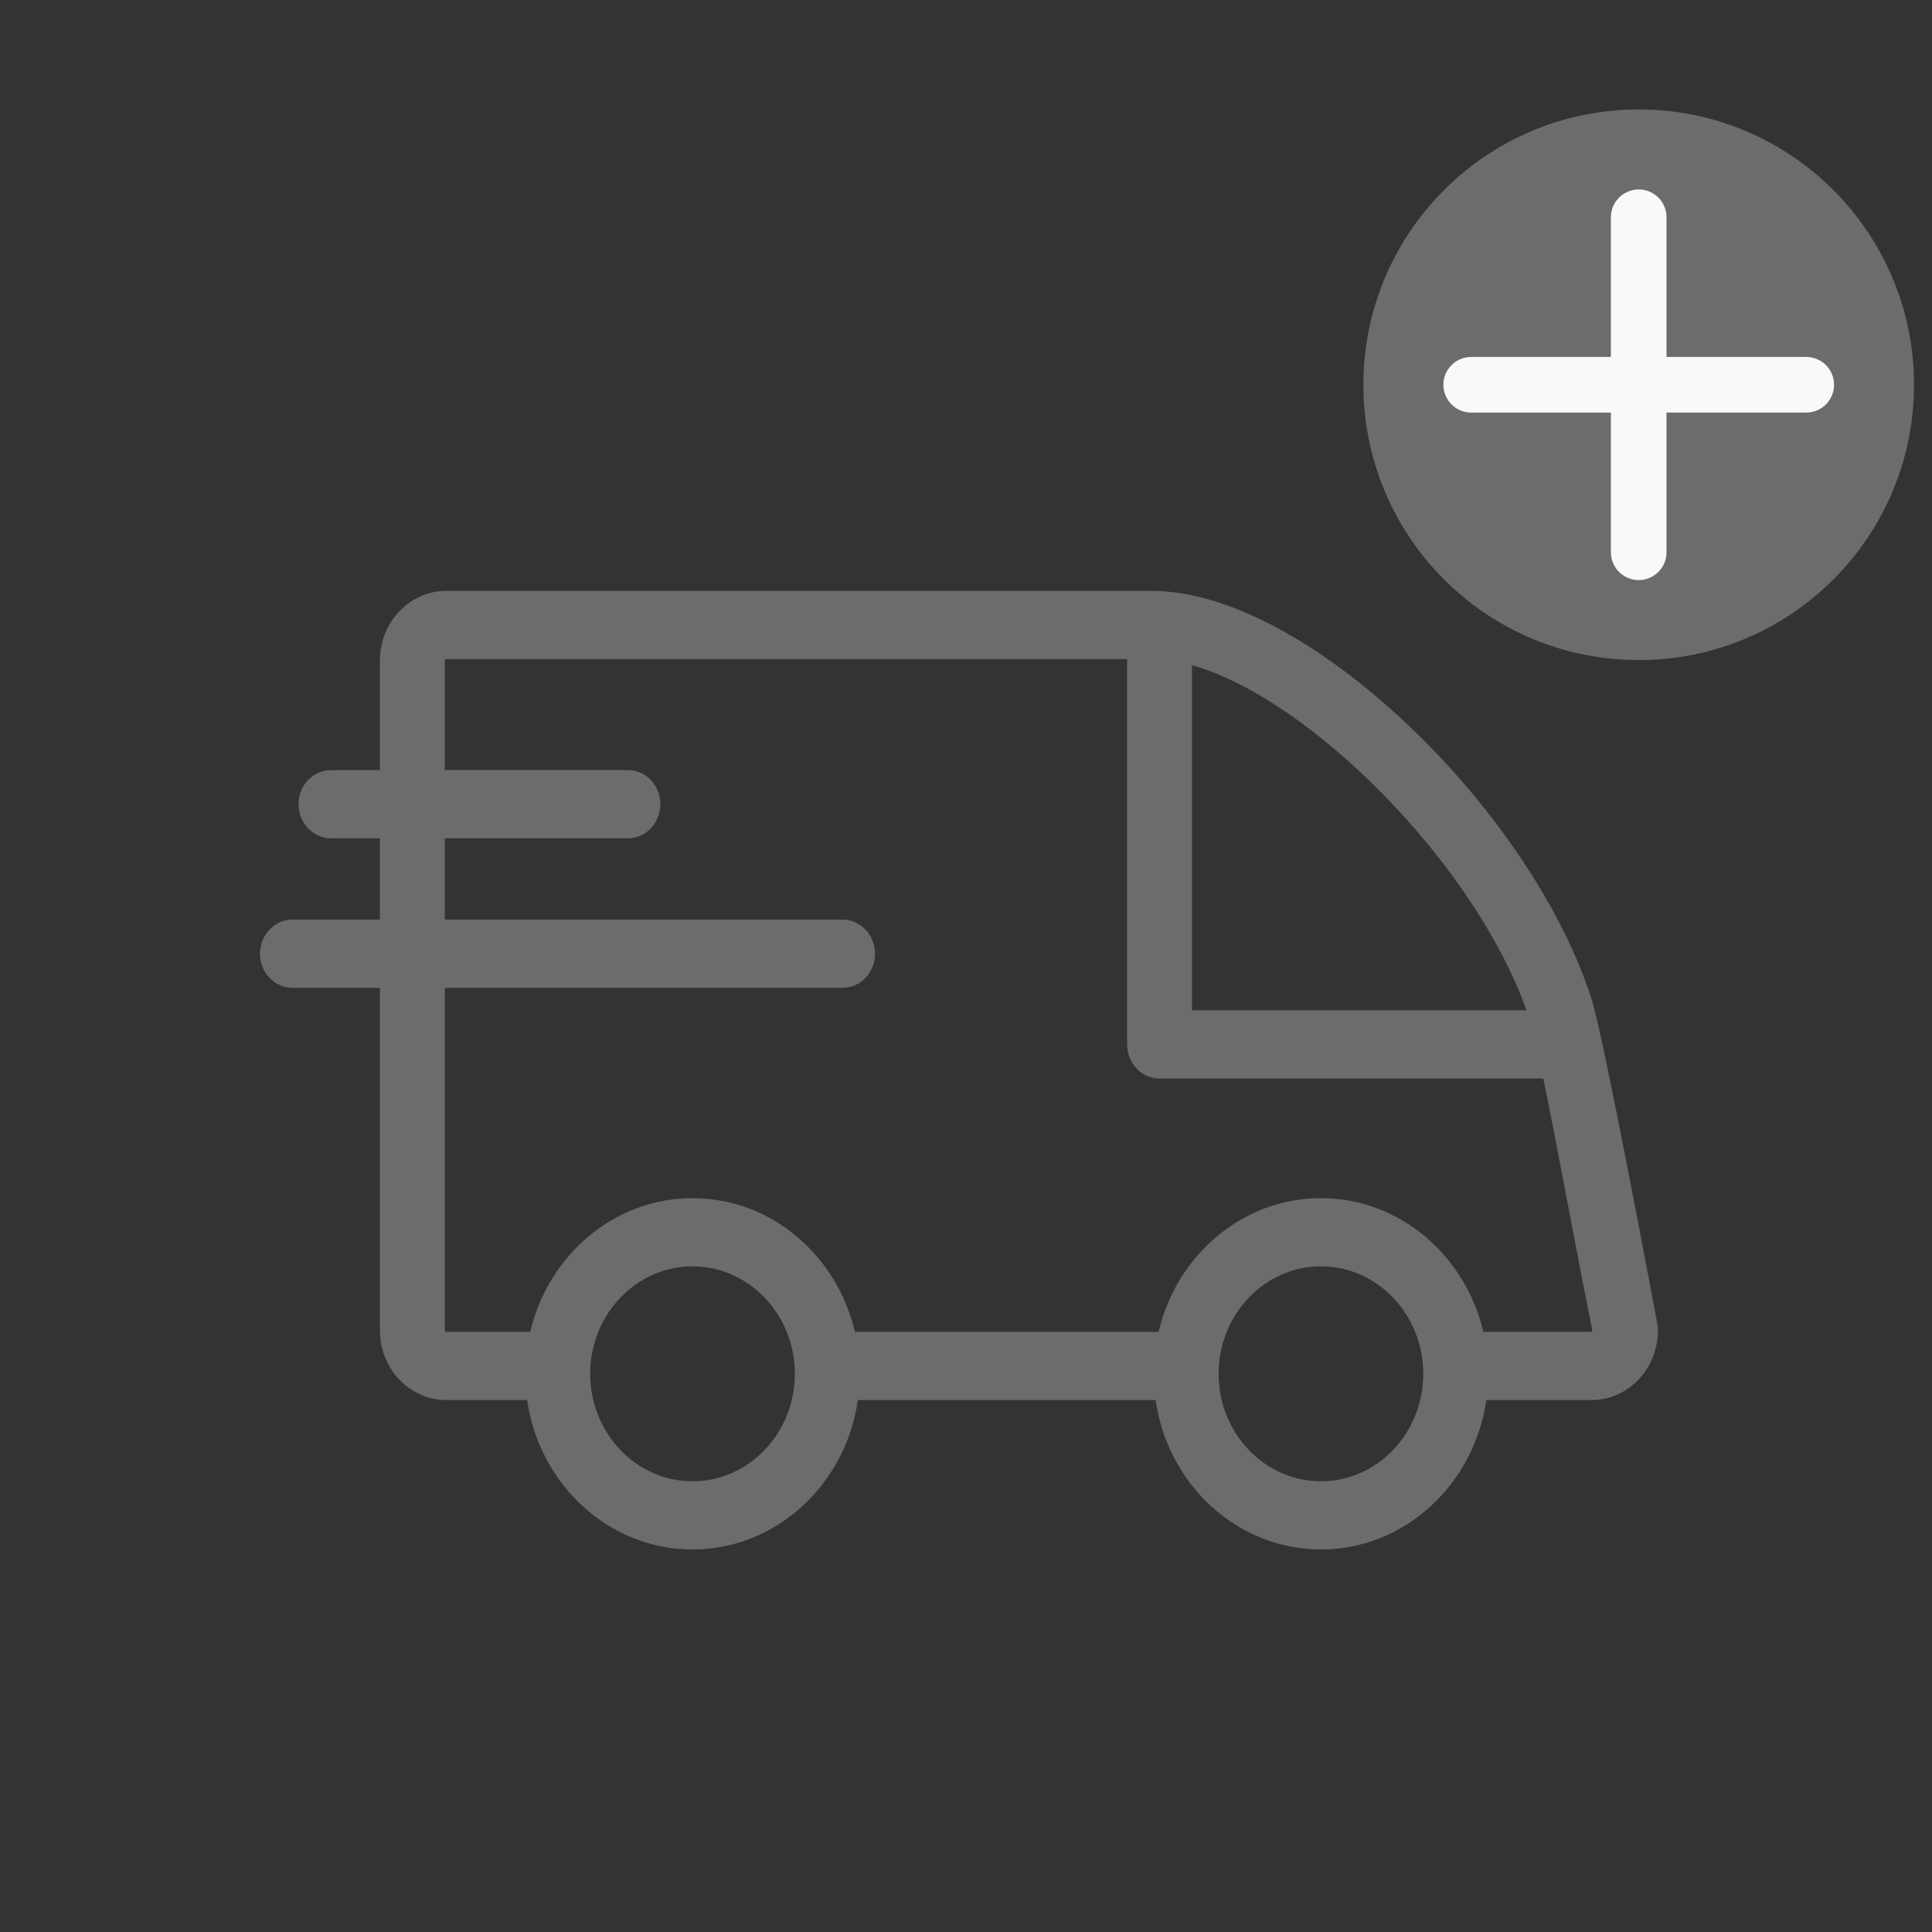 <?xml version="1.0" encoding="UTF-8" standalone="no"?>
<svg
   xmlns:dc="http://purl.org/dc/elements/1.1/"
   xmlns:cc="http://creativecommons.org/ns#"
   xmlns:rdf="http://www.w3.org/1999/02/22-rdf-syntax-ns#"
   xmlns:svg="http://www.w3.org/2000/svg"
   xmlns="http://www.w3.org/2000/svg"
   xmlns:sodipodi="http://sodipodi.sourceforge.net/DTD/sodipodi-0.dtd"
   xmlns:inkscape="http://www.inkscape.org/namespaces/inkscape"
   width="52px"
   height="52px"
   viewBox="0 0 52 52"
   version="1.1"
   id="svg15"
   sodipodi:docname="truck-plus.svg"
   inkscape:version="0.92.4 (5da689c313, 2019-01-14)">
  <rect x="0" y="0" width="52" height="52" fill="#333333" stroke="none"/>
  <defs
     id="defs19" />
  <sodipodi:namedview
     pagecolor="#ffffff"
     bordercolor="#666666"
     borderopacity="1"
     objecttolerance="10"
     gridtolerance="10"
     guidetolerance="10"
     inkscape:pageopacity="0"
     inkscape:pageshadow="2"
     inkscape:window-width="2400"
     inkscape:window-height="1271"
     id="namedview17"
     showgrid="false"
     inkscape:zoom="3.2091769"
     inkscape:cx="50.657032"
     inkscape:cy="-26.934379"
     inkscape:window-x="2391"
     inkscape:window-y="-9"
     inkscape:window-maximized="1"
     inkscape:current-layer="svg15" />
  <!-- Generator: Sketch 55.2 (78181) - https://sketchapp.com -->
  <title
     id="title2">Group 6</title>
  <desc
     id="desc4">Created with Sketch.</desc>
  <g
     id="g882"
     transform="matrix(1.075,0,0,1.075,-0.527,-0.221)"
     style="fill:#6e6e6e;fill-opacity:1;opacity:0.97">
    <g
       id="Web-transporteurs"
       style="fill:#6e6e6e;fill-rule:evenodd;stroke:none;stroke-width:1;fill-opacity:1">
      <g
         transform="translate(-363,-402)"
         id="Transporteur---TRANSPORTEUR---fiche"
         style="fill:#6e6e6e;fill-opacity:1">
        <g
           transform="translate(300,181)"
           id="Group-8"
           style="fill:#6e6e6e;fill-opacity:1">
          <g
             id="Group-6"
             transform="translate(63,221)"
             style="fill:#6e6e6e;fill-opacity:1">
            <g
               id="g9"
               style="fill:#6e6e6e;fill-opacity:1">
              <g
                 transform="translate(7,15)"
                 id="delivery-truck"
                 style="fill:#6e6e6e;fill-rule:nonzero;fill-opacity:1">
                <path
                   id="Shape"
                   d="M 34.985,18.35 C 34.848,17.618 33.642,11.178 33.344,10.238 32.628,7.977 30.906,5.404 28.74,3.354 26.487,1.222 24.153,0 22.336,0 H 4.663 C 3.747,0 3.002,0.783 3.002,1.745 V 4.487 H 1.778 c -0.449,0 -0.813,0.382 -0.813,0.854 0,0.471 0.364,0.854 0.813,0.854 H 3.002 V 8.23 H 0.813 C 0.364,8.23 0,8.613 0,9.084 0,9.555 0.364,9.938 0.813,9.938 H 3.002 V 18.514 c 0,0.962 0.745,1.745 1.661,1.745 H 6.689 C 6.992,22.373 8.733,24 10.829,24 c 2.096,0 3.837,-1.627 4.14,-3.741 h 7.454 C 22.726,22.373 24.467,24 26.563,24 c 2.096,0 3.837,-1.627 4.14,-3.741 h 2.636 C 34.255,20.259 35,19.476 35,18.514 35,18.459 34.995,18.404 34.985,18.35 Z M 31.709,10.502 H 23.335 V 1.86 c 2.966,0.837 7.078,4.983 8.374,8.642 z M 10.829,22.293 c -1.413,0 -2.562,-1.207 -2.562,-2.691 0,-1.484 1.149,-2.691 2.562,-2.691 1.413,0 2.562,1.207 2.562,2.691 -7.1e-5,1.484 -1.149,2.691 -2.562,2.691 z m 15.734,0 c -1.413,-7.4e-5 -2.562,-1.207 -2.562,-2.691 0,-1.484 1.149,-2.691 2.562,-2.691 1.413,0 2.562,1.207 2.562,2.691 0,1.484 -1.149,2.691 -2.562,2.691 z m 6.736,-3.741 c -0.678,0 -2.67,0 -2.67,0 -0.449,-1.92 -2.101,-3.348 -4.065,-3.348 -1.964,0 -3.616,1.428 -4.065,3.348 h -7.603 c -0.449,-1.92 -2.101,-3.348 -4.065,-3.348 -1.964,0 -3.616,1.428 -4.065,3.348 H 4.663 c -0.02,0 -0.036,-0.017 -0.036,-0.038 V 9.938 h 9.959 c 0.449,0 0.813,-0.382 0.813,-0.854 0,-0.471 -0.364,-0.854 -0.813,-0.854 H 4.627 V 6.194 h 4.584 c 0.449,0 0.813,-0.382 0.813,-0.854 0,-0.471 -0.364,-0.854 -0.813,-0.854 H 4.627 V 1.745 c 0,-0.021 0.016,-0.038 0.036,-0.038 H 21.71 v 9.648 c 0,0.471 0.364,0.854 0.813,0.854 l 9.607,7.4e-5 c 0.347,1.66 0.822,4.32 1.226,6.29 0.008,0.04 -0.015,0.053 -0.057,0.053 z"
                   inkscape:connector-curvature="0"
                   style="fill:#6e6e6e;fill-opacity:1" />
              </g>
            </g>
          </g>
        </g>
      </g>
    </g>
    <g
       transform="matrix(0.632,0,0,0.632,-3.808,25.505)"
       id="g868"
       style="fill:#6e6e6e;fill-opacity:1">
      <circle
         style="fill:#6e6e6e;fill-opacity:1;stroke-width:0.419"
         id="Oval-1"
         cx="71.72"
         cy="-24.788"
         r="10.907" />
      <path
         id="path848-0"
         style="fill:#6e6e6e;stroke:#ffffff;stroke-width:2.203;stroke-linecap:round;stroke-linejoin:miter;stroke-miterlimit:4;stroke-dasharray:none;stroke-opacity:1;fill-opacity:1"
         d="M 78.357,-24.788 H 65.084 m 6.636,-6.636 v 13.272"
         inkscape:connector-curvature="0" />
    </g>
  </g>
</svg>
